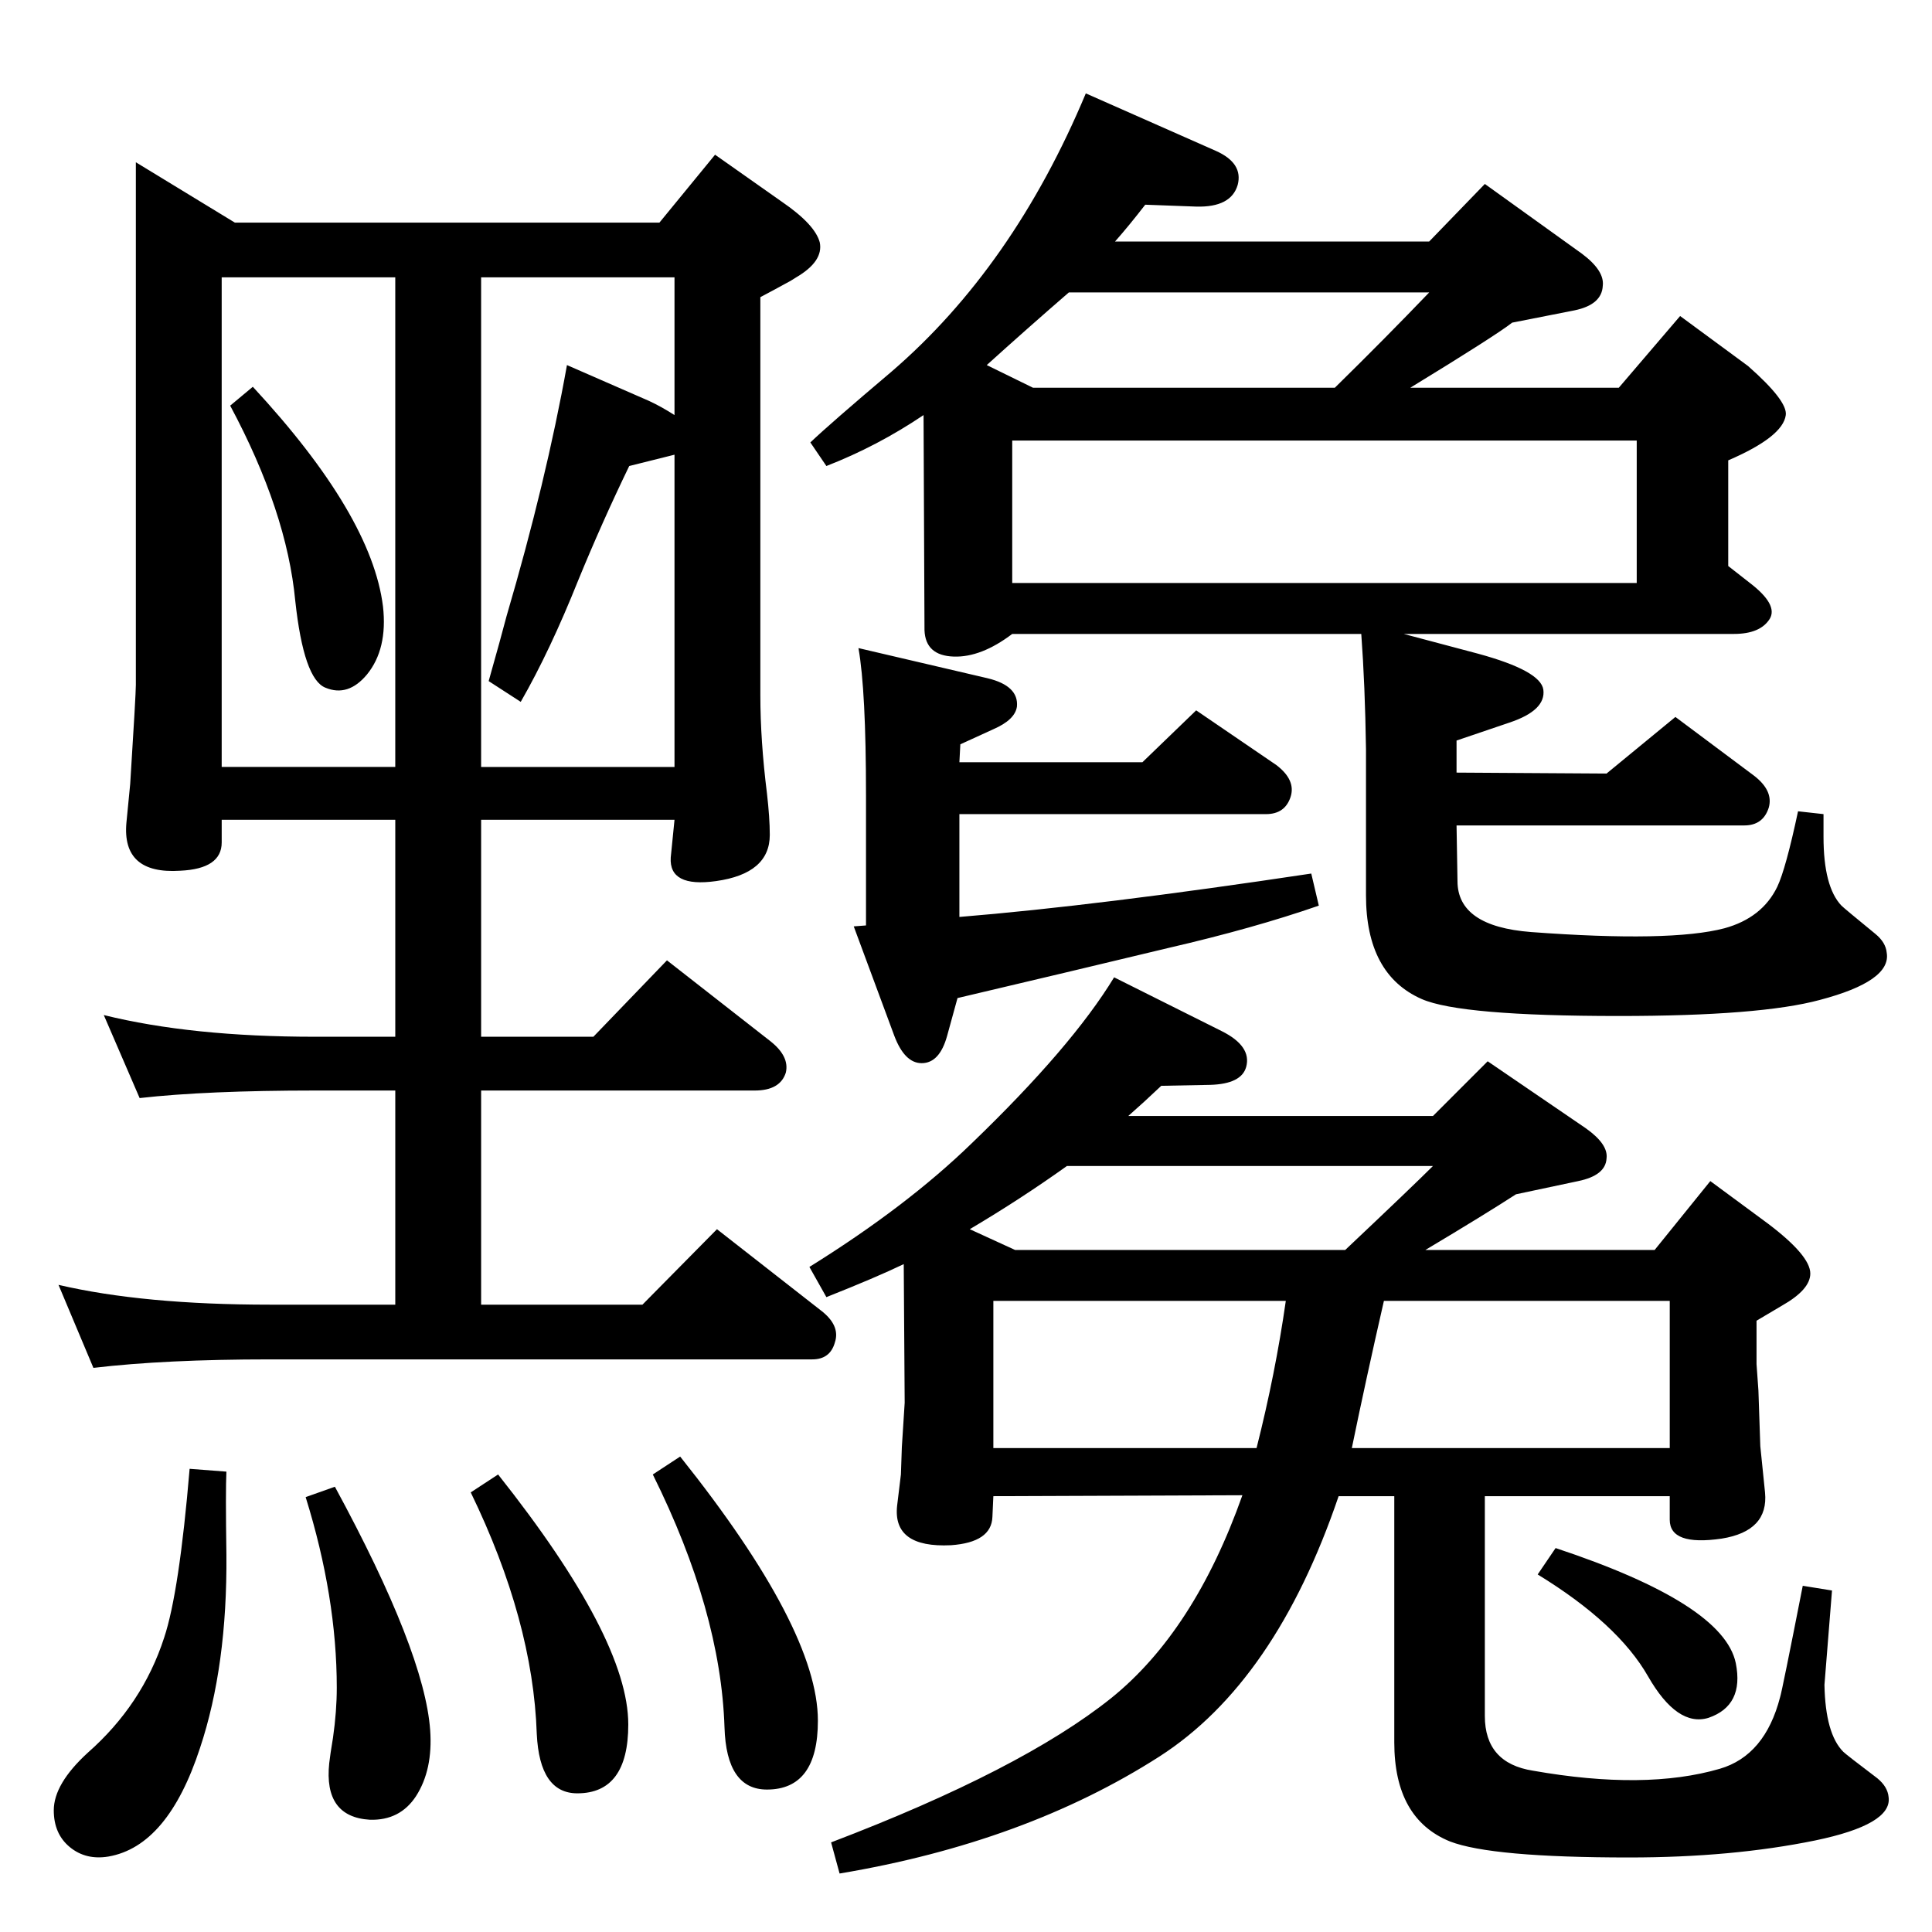<?xml version="1.0" standalone="no"?>
<!DOCTYPE svg PUBLIC "-//W3C//DTD SVG 1.1//EN" "http://www.w3.org/Graphics/SVG/1.1/DTD/svg11.dtd" >
<svg xmlns="http://www.w3.org/2000/svg" xmlns:xlink="http://www.w3.org/1999/xlink" version="1.1" viewBox="0 0 2048 2048">
  <g transform="matrix(1 0 0 -1 0 2048)">
   <path fill="currentColor"
d="M1181 1012l114 -57q32 -16 26 -38q-5 -18 -38 -19l-52 -1q-19 -18 -35 -32h323l58 58l104 -71q24 -17 22 -32q-1 -18 -30 -24l-66 -14q-34 -22 -96 -59h243l59 73l61 -45q45 -34 45 -53q0 -17 -30 -34l-27 -16v-46l2 -28l2 -59l5 -49q4 -41 -46 -49q-55 -8 -55 20v25
h-196v-233q0 -50 51 -58q119 -21 198 2q48 14 64 76q2 6 24 118l31 -5l-8 -100q1 -52 20 -71q3 -3 36 -28q11 -9 12 -20q4 -29 -78 -46q-88 -18 -197 -18q-146 0 -190 17q-59 24 -59 105v261h-59q-67 -197 -190 -276q-142 -91 -339 -124l-9 33q202 77 297 153q88 71 139 215
l-264 -1l-1 -22q-1 -27 -44 -30q-62 -3 -57 42l4 33l1 29l3 47l-1 147q-29 -14 -82 -35l-18 32q103 64 172 131q106 102 151 176zM1028 745l48 -22h350q72 68 93 89h-388q-49 -35 -103 -67zM1363 669h-310v-156h279q20 79 31 156zM1467 669q-19 -83 -34 -156h337v156h-303z
M1015 990l-11 -40q-8 -29 -27 -29q-18 0 -29 29l-43 116l13 1v138q0 111 -8 156l137 -32q33 -8 31 -30q-2 -14 -25 -24l-35 -16l-1 -19h194l57 55l85 -58q21 -16 15 -34t-26 -18h-325v-109q147 12 373 46l8 -34q-69 -24 -160 -45q-104 -25 -223 -53zM1182 1792h333l59 61
l103 -74q24 -18 22 -34q-1 -20 -30 -26l-66 -13q-18 -14 -108 -69h221l65 76l72 -53q42 -37 40 -52q-3 -23 -61 -48v-112l23 -18q30 -23 21 -38q-10 -16 -38 -16h-350l79 -21q66 -18 69 -38q3 -22 -36 -35l-56 -19v-34l159 -1l73 60l83 -62q21 -16 16 -34q-6 -19 -26 -19
h-305l1 -59q0 -48 78 -54q148 -11 205 4q40 11 56 44q9 19 22 80l27 -3v-24q0 -53 19 -73q3 -3 36 -30q11 -9 12 -20q5 -30 -71 -50q-63 -17 -213 -17q-168 0 -209 18q-59 26 -59 110v155q-1 68 -5 122h-370q-33 -25 -62 -24q-30 1 -31 28l-1 228q-49 -33 -103 -54l-17 25
q21 20 86 75q129 111 206 295l138 -61q29 -13 23 -36q-7 -24 -44 -23l-54 2q-17 -22 -32 -39zM1046 1661l49 -24h320q53 52 100 101h-382q-45 -39 -87 -77zM1073 1430h662v151h-662v-151zM1630 379l19 28q178 -59 191 -122q9 -45 -29 -58q-33 -10 -64 44q-32 56 -117 108z
M268 1638q126 -136 138 -233q5 -45 -17 -72q-20 -24 -44 -14q-23 9 -32 92q-9 95 -69 207zM144 1876l105 -64h450l59 72l71 -50q35 -24 40 -43q4 -20 -25 -37q-6 -4 -12 -7q-9 -5 -26 -14v-422q0 -48 7 -104q3 -26 3 -44q0 -41 -57 -49q-50 -7 -48 25l4 40h-205v-230h119
l78 81l110 -86q20 -16 16 -33q-6 -19 -33 -19h-290v-227h171l79 80l110 -86q21 -16 15 -34q-5 -18 -24 -18h-575q-111 0 -187 -9l-37 88q90 -21 224 -21h133v227h-85q-115 0 -186 -8l-38 88q93 -23 224 -23h85v230h-184v-24q0 -28 -44 -30q-62 -4 -57 51l4 41q6 95 6 105
v554zM235 1235h184v519h-184v-519zM715 1608v146h-205v-519h205v331l-48 -12q-29 -60 -54 -121q-30 -75 -61 -129l-34 22q13 46 19 69q42 143 64 266l87 -38q13 -6 27 -15zM721 504q146 -183 146 -280q0 -73 -54 -73q-43 0 -45 66q-4 123 -76 268zM528 485
q138 -174 138 -265q0 -73 -54 -73q-40 0 -43 63q-4 120 -70 256zM355 472q95 -175 101 -258q3 -42 -15 -70q-17 -26 -49 -25q-49 3 -43 60q1 9 4 27q4 28 4 53q0 96 -33 202zM201 491l39 -3q-1 -20 0 -88q1 -118 -28 -205q-34 -104 -97 -115q-24 -4 -41 10t-17 39
q0 28 36 61q58 51 81 122q16 48 27 179z" />
  </g>

</svg>
